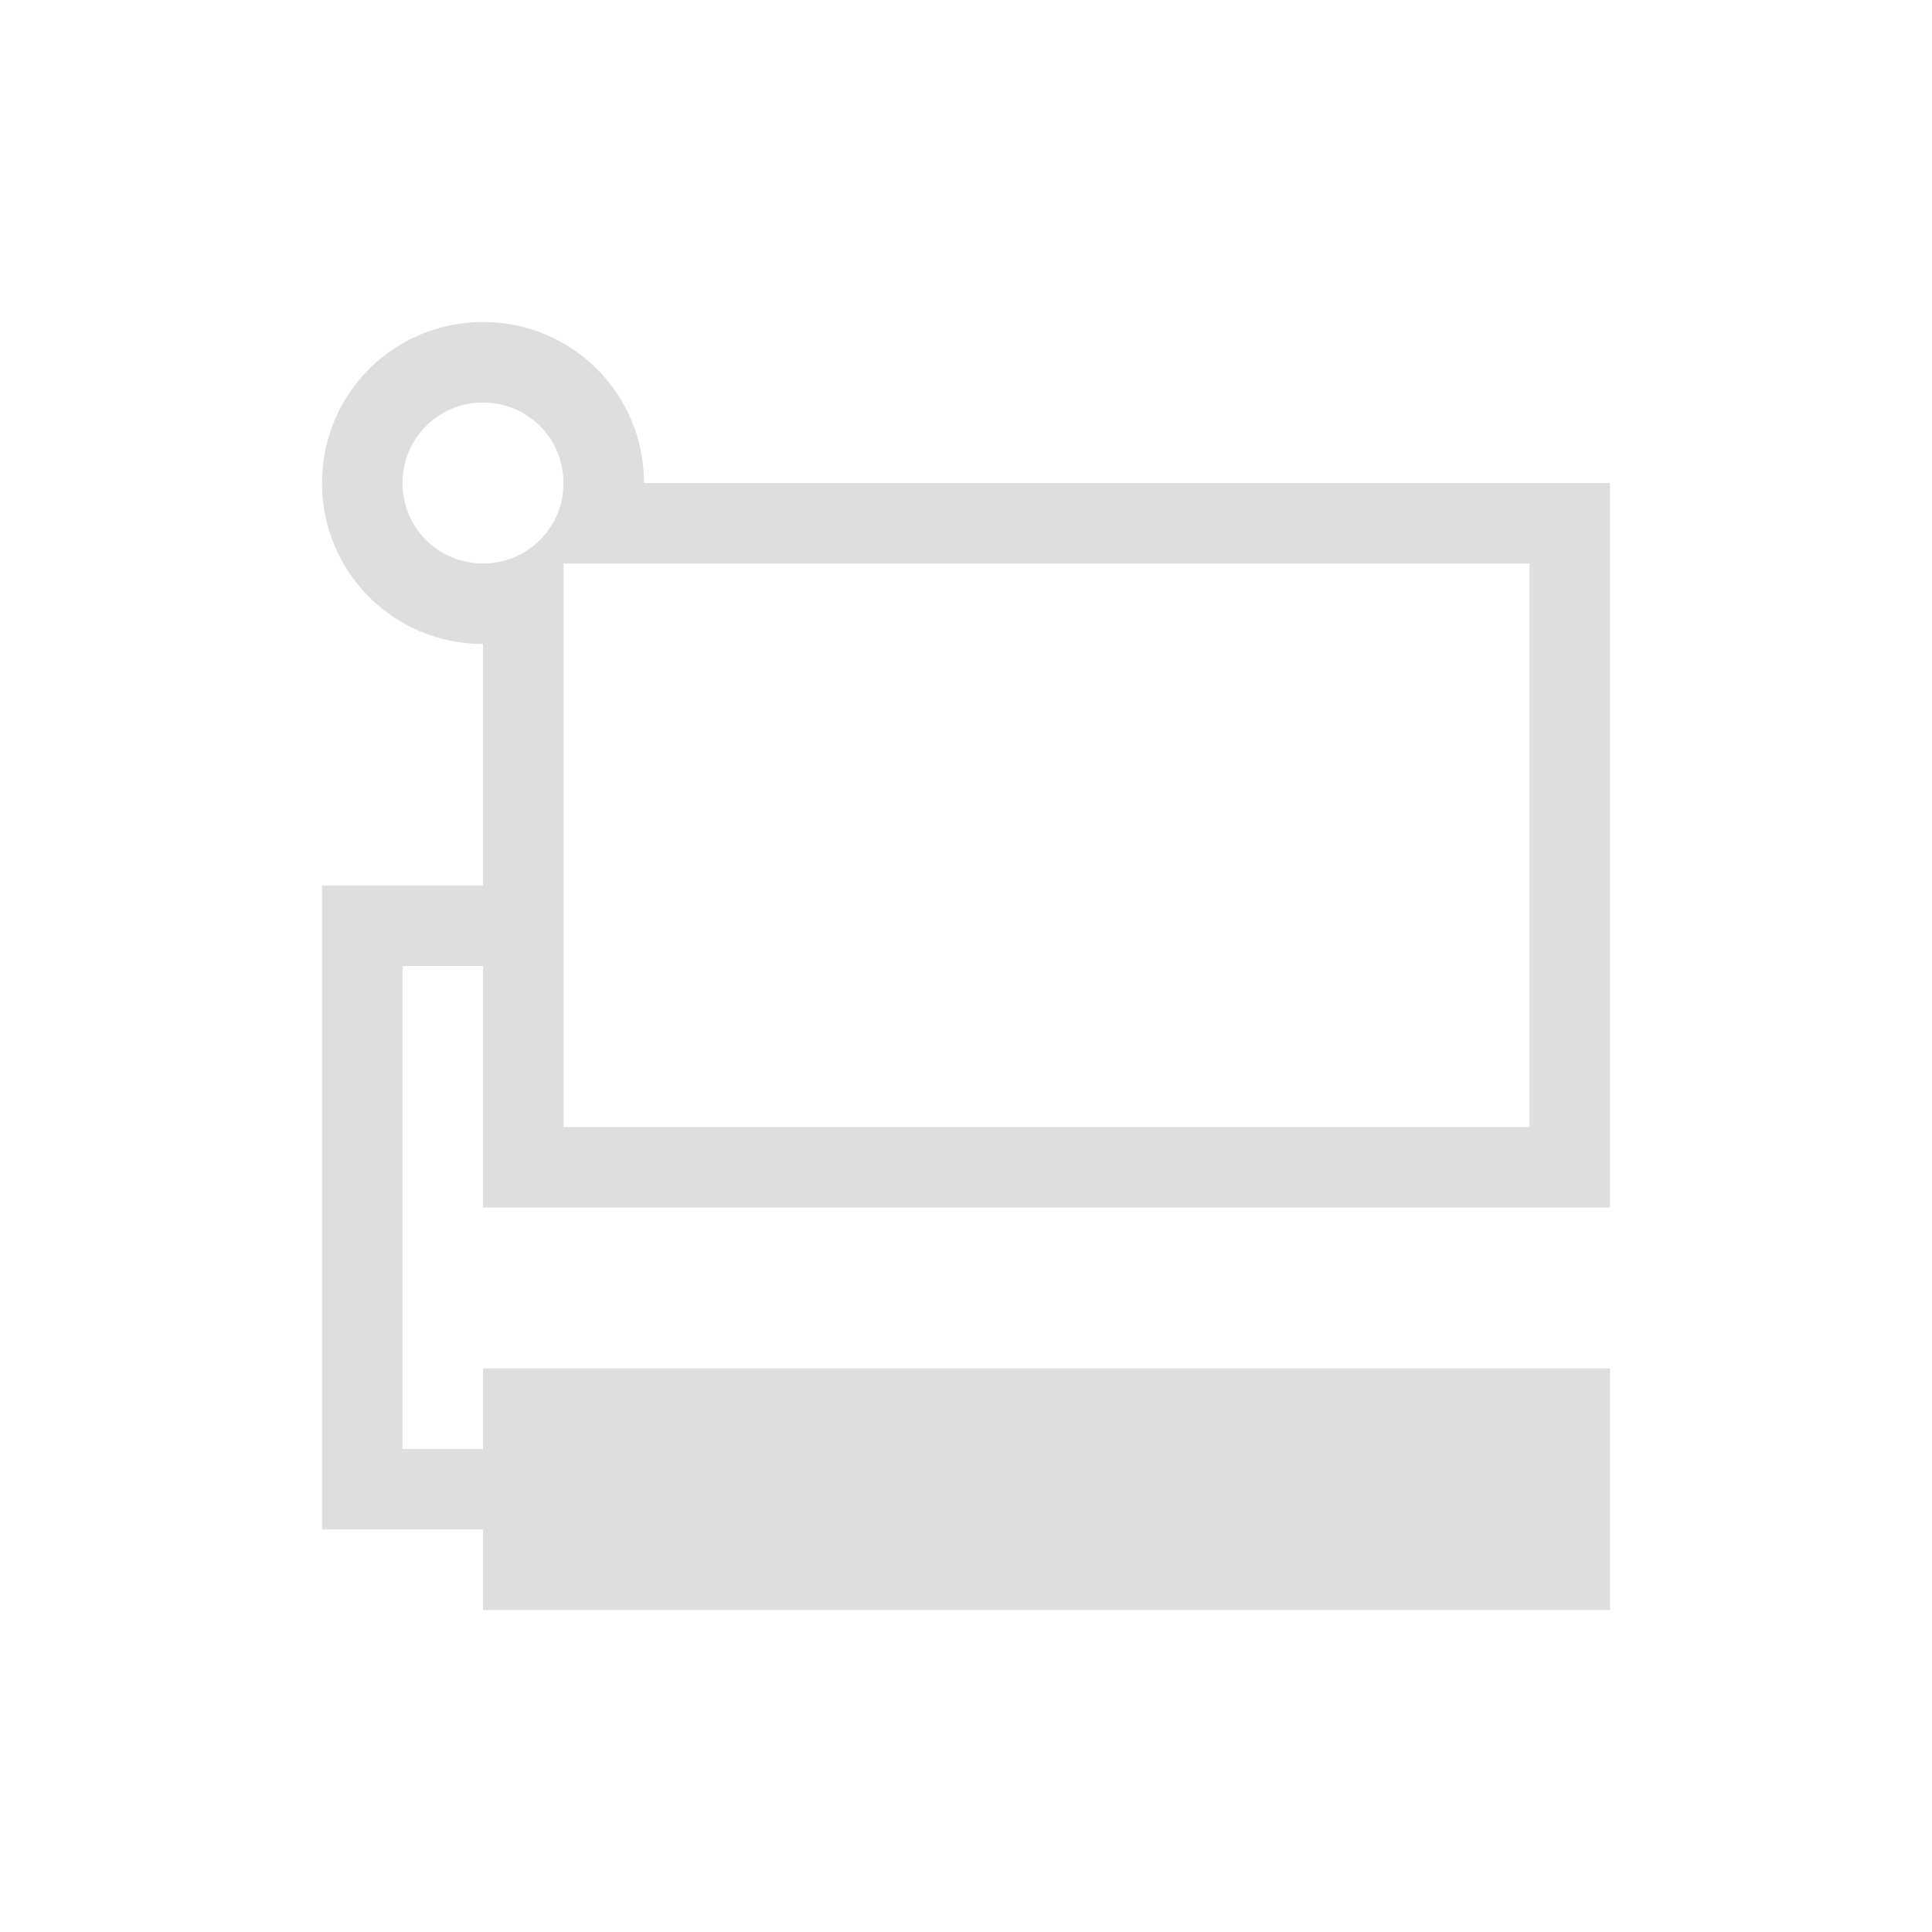 <svg xmlns="http://www.w3.org/2000/svg" viewBox="0 0 24 24"><path d="M6 4c-1.108 0-2 .892-2 2s.892 2 2 2v3H4v8h2v1h14v-3H6v1H5v-6h1v3h14V6H8c0-1.108-.892-2-2-2zm0 1c.554 0 1 .446 1 1s-.446 1-1 1-1-.446-1-1 .446-1 1-1zm1 2h12v7H7V7z" style="fill:currentColor;fill-opacity:1;stroke:none;color:#dedede"/></svg>
